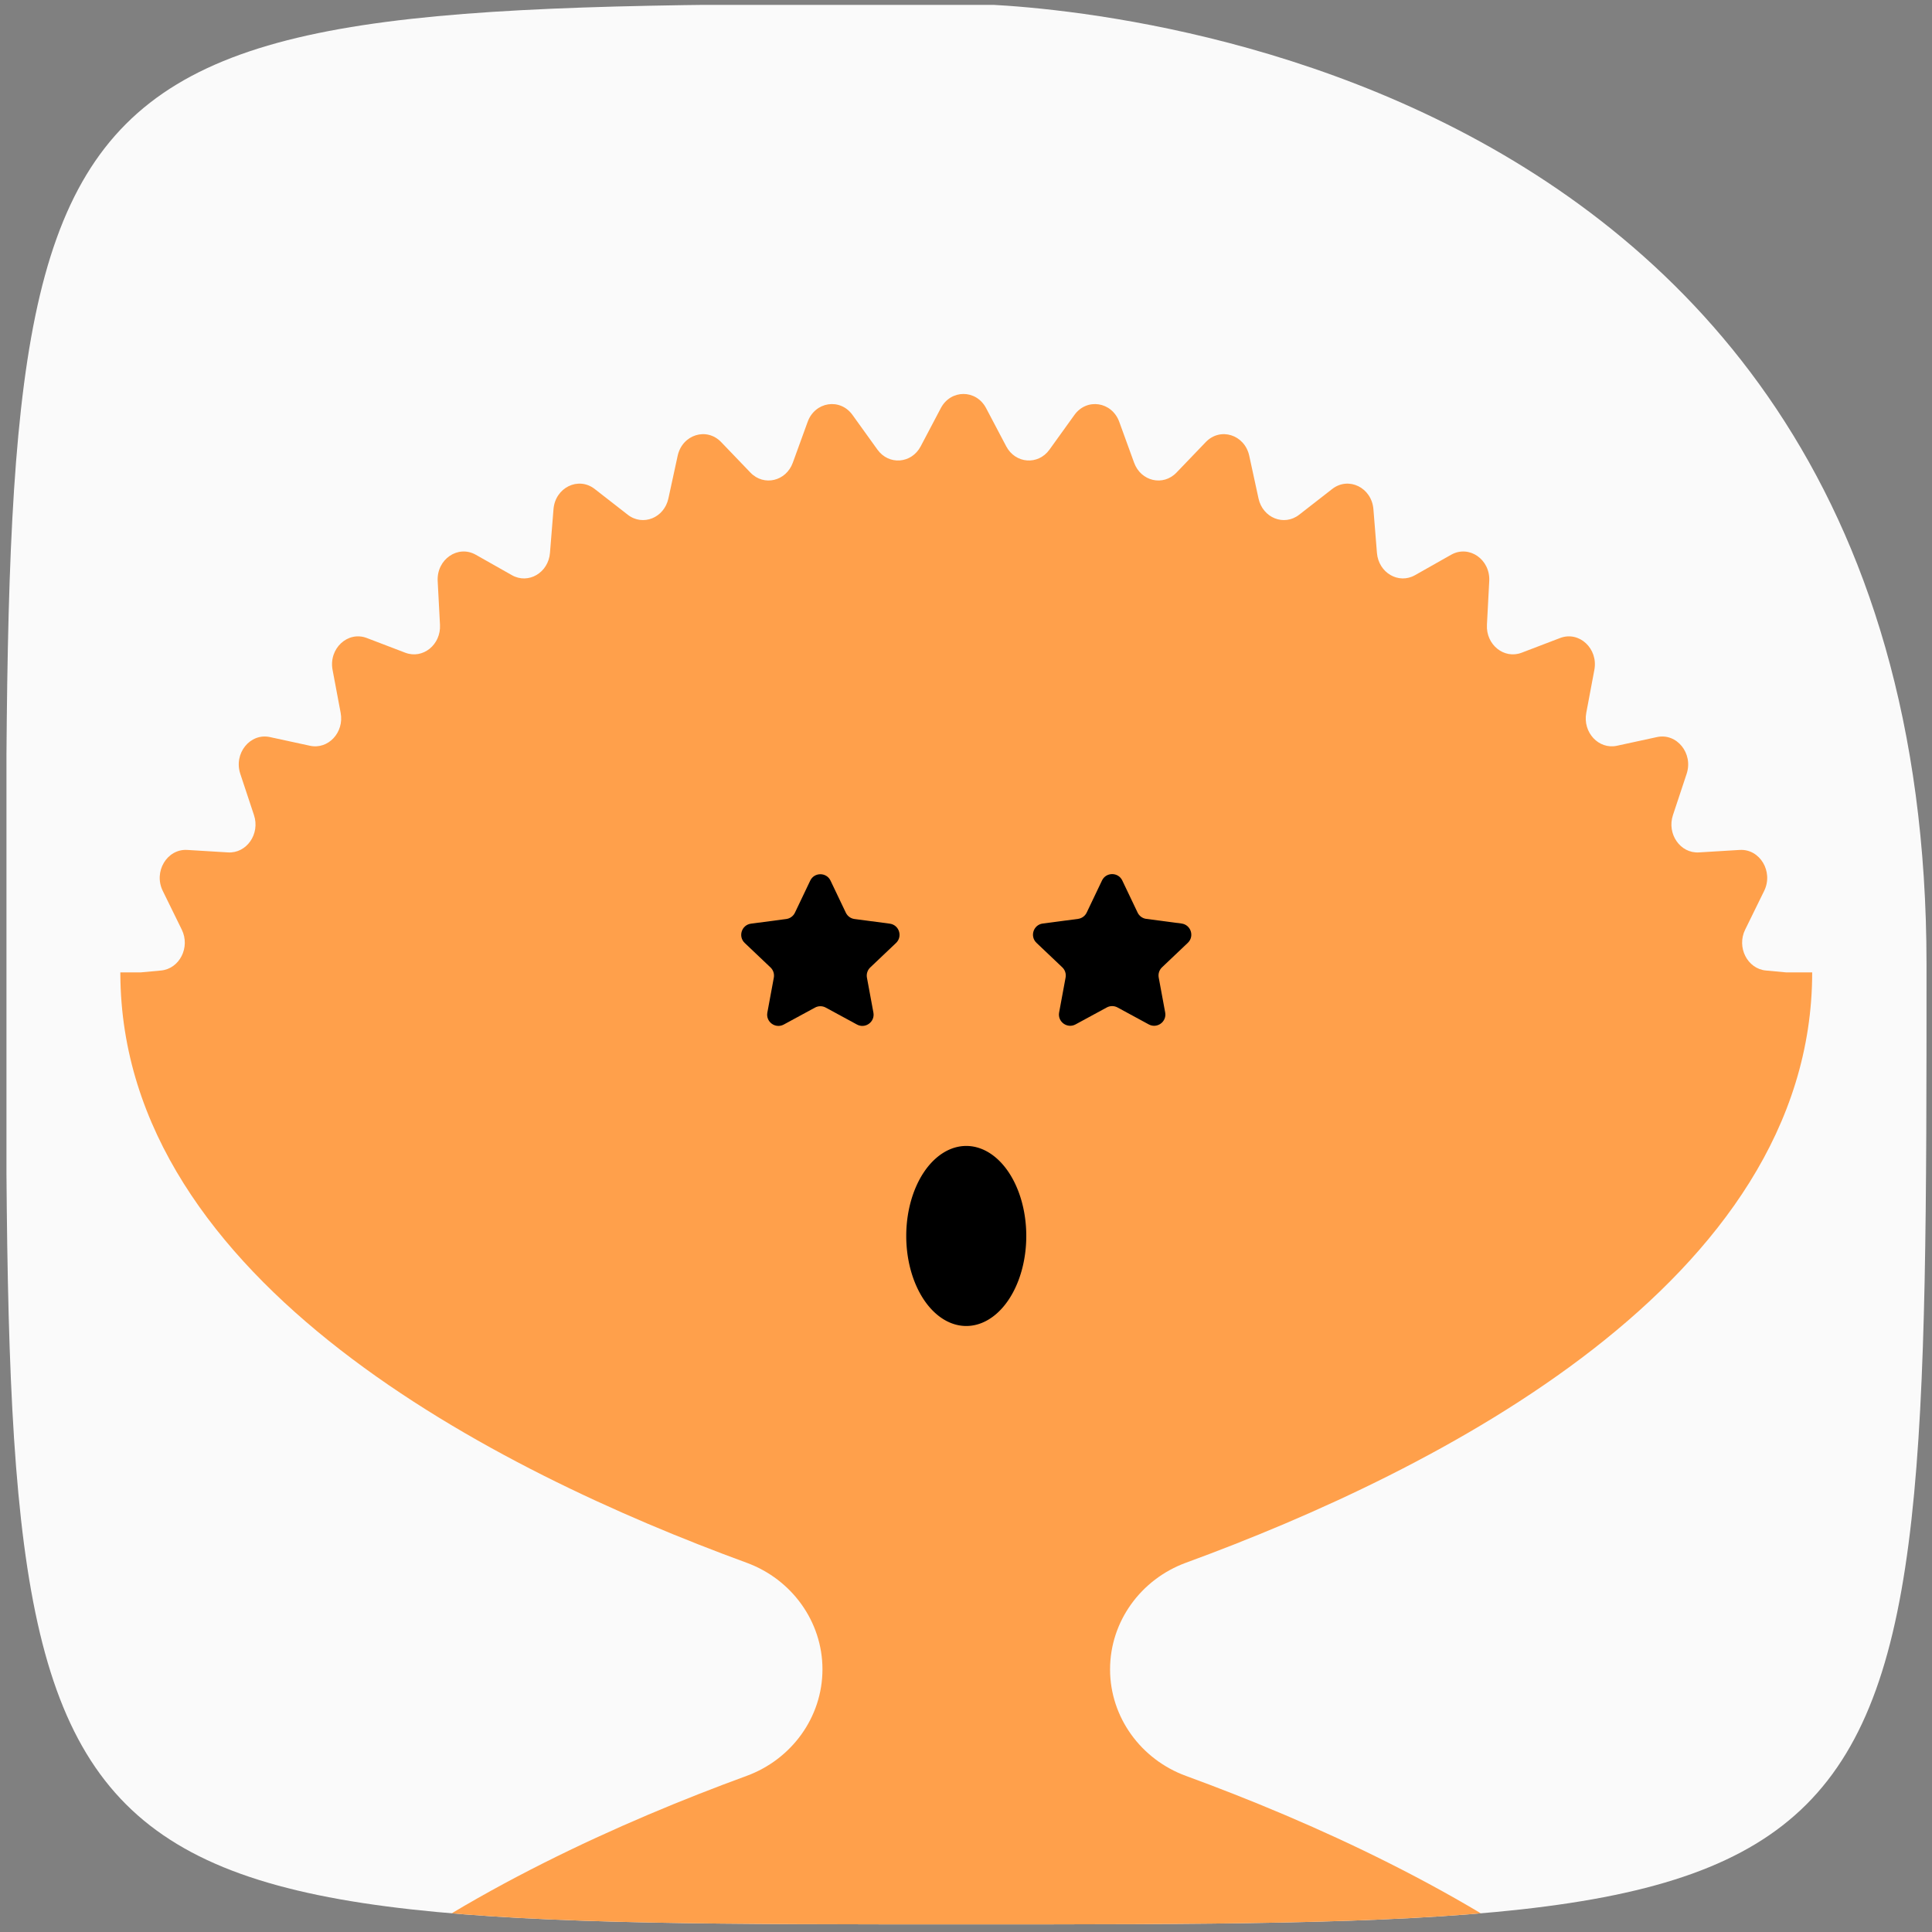 <svg xmlns="http://www.w3.org/2000/svg" fill="none" viewBox="-0.5 -0.5 250 250" id="Abstract-Avatar-29-Circle--Streamline-Abstract.svg" height="250" width="250"><rect x="-0.5" y="-0.5" width="250" height="250" fill="#808080" stroke="none"/><desc>Abstract Avatar 29 Circle Streamline Emoji: https://streamlinehq.com</desc><g clip-path="url(#a)"><path fill="#fafafa" d="M0.337 0.136h248.515v248.515h-248.515z" stroke-width="1"></path><path fill="#ffa04b" d="M143.142 215.509c0 -6.2 3.996 -11.66 9.818 -13.792 32.434 -11.872 81.036 -36.345 81.036 -76.393l-3.395 0 -2.59 -0.24c-2.4 -0.223 -3.813 -3 -2.689 -5.289l2.461 -5.017c1.221 -2.489 -0.555 -5.455 -3.17 -5.296l-5.273 0.32c-2.405 0.146 -4.171 -2.387 -3.363 -4.824l1.772 -5.342c0.879 -2.65 -1.272 -5.315 -3.84 -4.758l-5.177 1.123c-2.361 0.512 -4.446 -1.726 -3.969 -4.261l1.046 -5.558c0.519 -2.756 -1.964 -5.066 -4.432 -4.123l-4.976 1.902c-2.27 0.868 -4.629 -1.029 -4.493 -3.611l0.299 -5.661c0.148 -2.808 -2.615 -4.715 -4.933 -3.404l-4.673 2.643c-2.131 1.205 -4.718 -0.311 -4.926 -2.888l-0.456 -5.649c-0.226 -2.802 -3.213 -4.267 -5.334 -2.615l-4.275 3.33c-1.95 1.519 -4.711 0.414 -5.259 -2.106l-1.199 -5.523c-0.595 -2.739 -3.747 -3.733 -5.626 -1.774l-3.79 3.95c-1.729 1.801 -4.609 1.129 -5.484 -1.281l-1.919 -5.283c-0.952 -2.621 -4.203 -3.122 -5.804 -0.896l-3.228 4.488c-1.472 2.047 -4.412 1.822 -5.598 -0.43l-2.6 -4.936c-1.29 -2.448 -4.574 -2.448 -5.864 0l-2.6 4.936c-1.186 2.252 -4.126 2.477 -5.598 0.43l-3.228 -4.488c-1.601 -2.226 -4.852 -1.725 -5.804 0.896l-1.919 5.283c-0.875 2.41 -3.755 3.082 -5.484 1.281l-3.79 -3.95c-1.88 -1.959 -5.031 -0.965 -5.627 1.774l-1.199 5.523c-0.547 2.519 -3.308 3.625 -5.259 2.106l-4.275 -3.33c-2.12 -1.652 -5.108 -0.187 -5.334 2.615l-0.455 5.649c-0.208 2.577 -2.794 4.094 -4.926 2.888l-4.672 -2.643c-2.318 -1.311 -5.081 0.596 -4.933 3.404l0.298 5.661c0.136 2.583 -2.224 4.479 -4.493 3.611l-4.975 -1.902c-2.468 -0.944 -4.95 1.366 -4.432 4.123l1.046 5.558c0.477 2.536 -1.607 4.773 -3.969 4.261l-5.177 -1.123c-2.568 -0.557 -4.719 2.108 -3.84 4.758l1.772 5.342c0.808 2.437 -0.958 4.97 -3.363 4.824l-5.273 -0.32c-2.616 -0.159 -4.391 2.808 -3.17 5.296l2.462 5.017c1.123 2.289 -0.29 5.066 -2.69 5.289l-2.589 0.24 -2.672 0 0.001 0.249c0.2 39.901 48.669 64.297 81.035 76.144 5.823 2.131 9.818 7.591 9.818 13.792 0 6.2 -3.996 11.66 -9.818 13.792 -32.366 11.848 -80.835 36.243 -81.035 76.144l-0.001 0.249 2.672 0 2.589 0.24c2.4 0.223 3.813 3 2.69 5.289l-2.462 5.017c-1.221 2.489 0.555 5.455 3.17 5.296l5.273 -0.32c2.405 -0.146 4.171 2.387 3.363 4.824l-1.772 5.342c-0.879 2.65 1.272 5.315 3.84 4.758l5.177 -1.123c2.361 -0.512 4.445 1.726 3.969 4.261l-1.046 5.558c-0.519 2.757 1.964 5.066 4.432 4.123l4.975 -1.902c2.27 -0.868 4.629 1.029 4.493 3.611l-0.298 5.661c-0.148 2.808 2.615 4.715 4.933 3.404l4.672 -2.643c2.132 -1.205 4.718 0.311 4.926 2.888l0.455 5.65c0.226 2.802 3.214 4.267 5.334 2.615l4.275 -3.33c1.95 -1.519 4.712 -0.414 5.259 2.106l1.199 5.523c0.595 2.739 3.747 3.733 5.627 1.774l3.79 -3.95c1.728 -1.802 4.609 -1.129 5.484 1.281l1.919 5.283c0.952 2.621 4.203 3.122 5.804 0.896l3.228 -4.488c1.473 -2.047 4.412 -1.822 5.598 0.43l2.6 4.936c1.29 2.448 4.574 2.448 5.864 0l2.6 -4.936c1.186 -2.252 4.126 -2.477 5.598 -0.43l3.228 4.488c1.601 2.226 4.852 1.725 5.804 -0.896l1.919 -5.283c0.876 -2.41 3.755 -3.083 5.484 -1.281l3.79 3.95c1.879 1.959 5.031 0.965 5.626 -1.774l1.199 -5.523c0.548 -2.519 3.309 -3.625 5.259 -2.106l4.275 3.33c2.121 1.652 5.108 0.187 5.334 -2.615l0.455 -5.65c0.208 -2.577 2.795 -4.093 4.926 -2.888l4.673 2.643c2.318 1.311 5.081 -0.596 4.933 -3.404l-0.299 -5.661c-0.136 -2.583 2.224 -4.479 4.493 -3.611l4.976 1.902c2.468 0.944 4.95 -1.366 4.432 -4.123l-1.046 -5.558c-0.477 -2.536 1.608 -4.773 3.969 -4.261l5.177 1.123c2.568 0.557 4.718 -2.108 3.84 -4.758l-1.772 -5.342c-0.808 -2.437 0.958 -4.97 3.363 -4.824l5.273 0.32c2.615 0.159 4.391 -2.808 3.17 -5.296l-2.462 -5.017c-1.123 -2.289 0.29 -5.066 2.69 -5.289l2.59 -0.24 3.395 0c0 -40.048 -48.602 -64.521 -81.036 -76.393 -5.822 -2.131 -9.818 -7.591 -9.818 -13.792Z" stroke-width="1"></path><path fill="#000000" d="M116.768 159.434a7.766 11.649 0 1 0 15.532 0 7.766 11.649 0 1 0 -15.532 0" stroke-width="1"></path><path fill="#000000" d="M104.342 113.454c0.527 -1.105 2.101 -1.105 2.628 0l1.98 4.15c0.213 0.445 0.635 0.752 1.124 0.816l4.559 0.601c1.214 0.16 1.7 1.657 0.812 2.5l-3.335 3.166c-0.357 0.339 -0.519 0.836 -0.429 1.321l0.837 4.521c0.223 1.204 -1.05 2.129 -2.126 1.545l-4.041 -2.193c-0.433 -0.235 -0.956 -0.235 -1.389 0l-4.041 2.193c-1.076 0.584 -2.349 -0.341 -2.126 -1.545l0.837 -4.521c0.09 -0.485 -0.072 -0.982 -0.429 -1.321l-3.335 -3.166c-0.888 -0.843 -0.402 -2.34 0.813 -2.5l4.558 -0.601c0.489 -0.065 0.912 -0.372 1.124 -0.816l1.98 -4.15Z" stroke-width="1"></path><path fill="#000000" d="M142.097 113.437c0.528 -1.105 2.101 -1.105 2.628 0l1.98 4.15c0.212 0.445 0.635 0.752 1.124 0.816l4.559 0.601c1.214 0.16 1.701 1.657 0.813 2.5l-3.335 3.166c-0.357 0.339 -0.519 0.836 -0.429 1.321l0.837 4.521c0.223 1.205 -1.05 2.129 -2.126 1.545l-4.041 -2.193c-0.433 -0.235 -0.956 -0.235 -1.389 0l-4.041 2.193c-1.077 0.584 -2.349 -0.34 -2.126 -1.545l0.837 -4.521c0.09 -0.485 -0.072 -0.982 -0.43 -1.321l-3.335 -3.166c-0.888 -0.843 -0.402 -2.34 0.812 -2.5l4.559 -0.601c0.489 -0.065 0.912 -0.372 1.124 -0.816l1.98 -4.15Z" stroke-width="1"></path></g><defs><clipPath id="a"><path fill="#ffffff" d="M124.533 0s124.257 0 124.257 124.257 0 124.257 -124.257 124.257 -124.257 0 -124.257 -124.257 0 -124.257 124.257 -124.257" stroke-width="1"></path></clipPath></defs></svg>